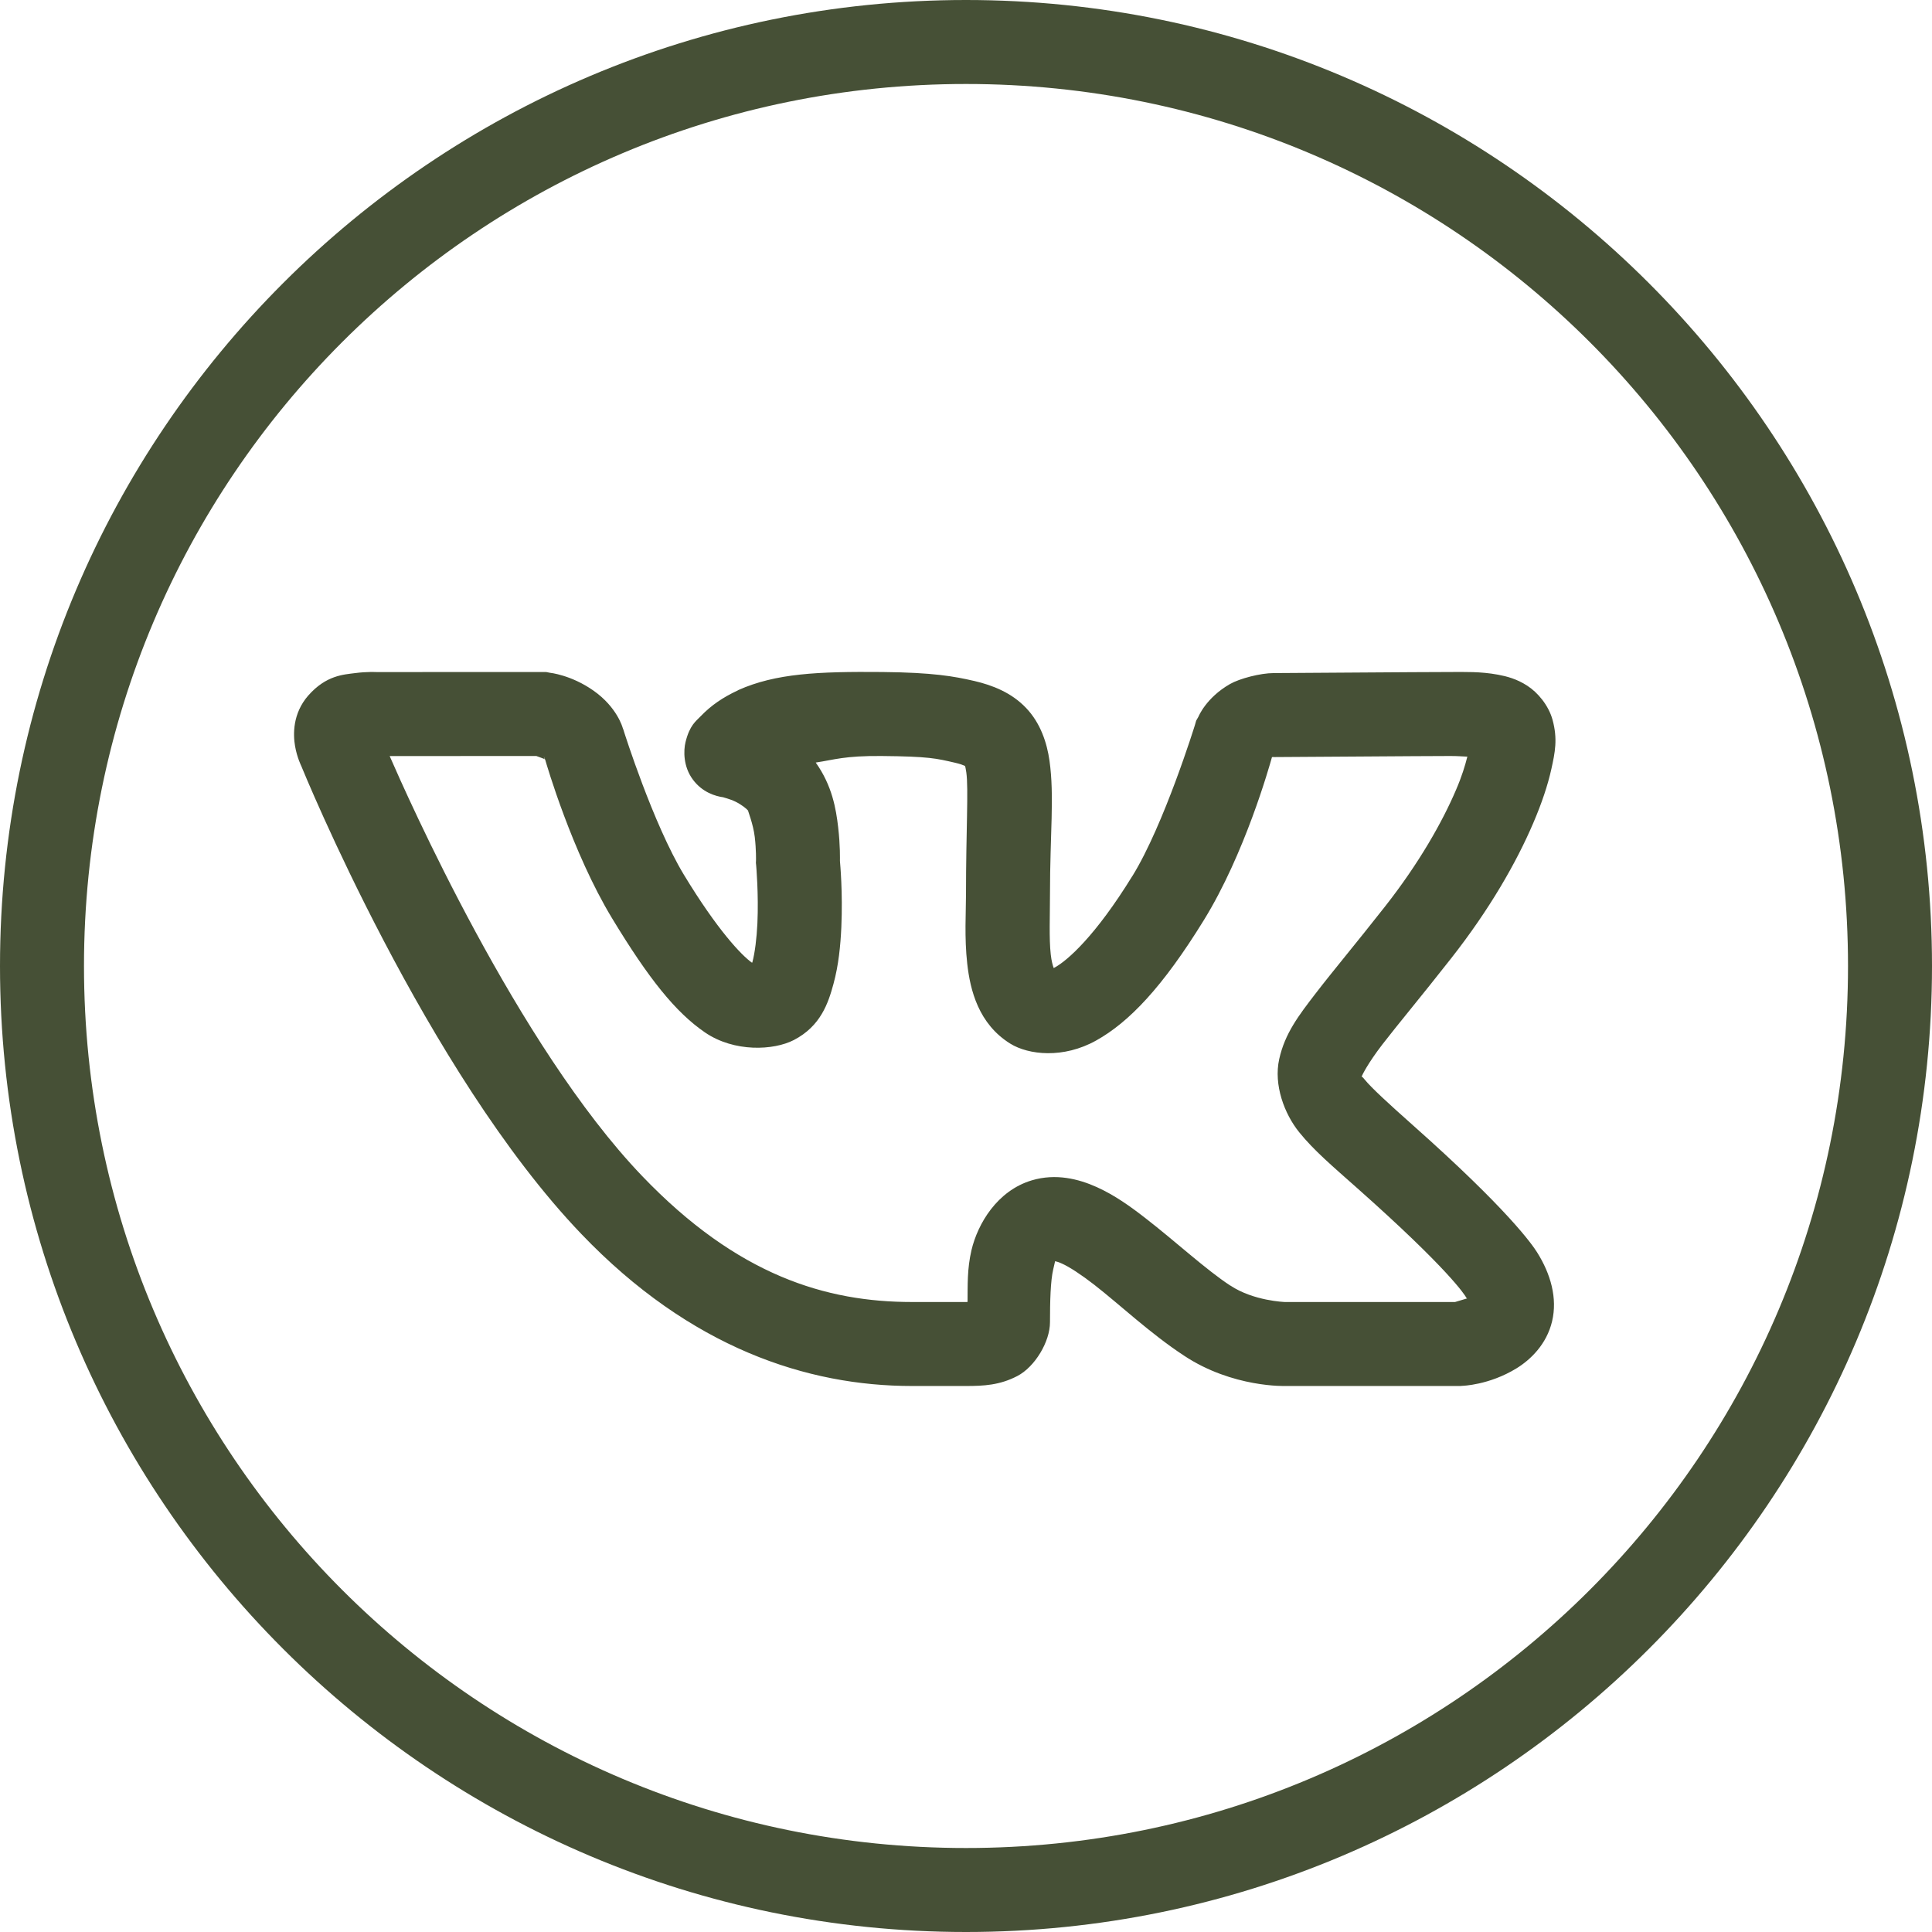 <svg width="36" height="36" viewBox="0 0 36 36" fill="none" xmlns="http://www.w3.org/2000/svg">
<path d="M18 0C8.068 0 0 8.068 0 18C0 27.932 8.068 36 18 36C27.932 36 36 27.932 36 18C36 8.068 27.932 0 18 0ZM18 1.565C27.086 1.565 34.435 8.914 34.435 18C34.435 27.086 27.086 34.435 18 34.435C8.914 34.435 1.565 27.086 1.565 18C1.565 8.914 8.914 1.565 18 1.565ZM10.175 12.522L7.017 12.523C7.017 12.523 6.837 12.513 6.619 12.542C6.4 12.57 6.078 12.583 5.747 12.957L5.746 12.959L5.744 12.96C5.45 13.297 5.461 13.688 5.498 13.903C5.535 14.118 5.617 14.28 5.617 14.28V14.281C5.648 14.356 7.941 19.974 10.831 22.992C12.87 25.123 15.051 25.826 16.993 25.826H18C18.331 25.826 18.627 25.811 18.955 25.641C19.283 25.471 19.565 25.002 19.565 24.638C19.565 24.246 19.575 23.866 19.625 23.654C19.672 23.456 19.654 23.505 19.672 23.504C19.691 23.508 19.725 23.516 19.79 23.546C19.93 23.609 20.145 23.75 20.384 23.935C20.862 24.306 21.428 24.844 22.063 25.261C22.972 25.863 23.958 25.826 23.958 25.826H27.211L27.246 25.823C27.246 25.823 27.745 25.812 28.258 25.497C28.514 25.34 28.819 25.052 28.921 24.62C29.024 24.188 28.893 23.735 28.642 23.336C28.55 23.19 28.104 22.544 26.324 20.964C25.865 20.556 25.551 20.267 25.427 20.114C25.383 20.059 25.379 20.065 25.371 20.062C25.381 20.035 25.484 19.819 25.759 19.461C26.046 19.089 26.481 18.57 27.041 17.856C27.755 16.947 28.256 16.072 28.571 15.334C28.729 14.965 28.841 14.63 28.908 14.327C28.975 14.023 29.028 13.771 28.929 13.411C28.855 13.143 28.655 12.904 28.458 12.777C28.262 12.65 28.078 12.603 27.914 12.572C27.585 12.511 27.295 12.522 27.024 12.522C26.458 12.522 23.94 12.542 23.732 12.542C23.488 12.542 23.099 12.643 22.919 12.746C22.472 13.002 22.332 13.353 22.332 13.353L22.289 13.428L22.265 13.512C22.265 13.512 21.691 15.367 21.101 16.323H21.1C20.406 17.45 19.889 17.896 19.662 18.023C19.637 18.036 19.651 18.029 19.634 18.038C19.616 17.986 19.594 17.915 19.579 17.783C19.546 17.485 19.565 17.066 19.565 16.661C19.565 15.538 19.649 14.838 19.556 14.176C19.509 13.844 19.39 13.475 19.119 13.191C18.848 12.907 18.497 12.768 18.147 12.687H18.145C17.78 12.603 17.387 12.531 16.442 12.522C15.239 12.511 14.455 12.548 13.758 12.858L13.751 12.863L13.745 12.866C13.469 12.995 13.252 13.143 13.061 13.341C12.966 13.44 12.852 13.512 12.774 13.827C12.735 13.985 12.73 14.283 12.909 14.524C13.086 14.766 13.336 14.838 13.483 14.857C13.456 14.854 13.599 14.885 13.709 14.94C13.82 14.995 13.916 15.073 13.94 15.105V15.107C13.93 15.093 14.036 15.357 14.064 15.597C14.092 15.837 14.087 16.031 14.087 16.031L14.085 16.079L14.09 16.126C14.09 16.126 14.138 16.658 14.113 17.207C14.1 17.481 14.066 17.757 14.02 17.927C14.017 17.936 14.016 17.932 14.014 17.94C13.818 17.803 13.366 17.327 12.743 16.299C12.168 15.348 11.629 13.638 11.629 13.638L11.617 13.599L11.603 13.563C11.603 13.563 11.503 13.181 11.059 12.869C10.643 12.576 10.247 12.536 10.247 12.536L10.175 12.522ZM9.994 14.087C10.038 14.103 10.132 14.137 10.149 14.145L10.131 14.09L10.156 14.147L10.159 14.148V14.15H10.16C10.121 14.122 10.154 14.149 10.159 14.156C10.18 14.229 10.658 15.876 11.404 17.109C12.084 18.232 12.586 18.861 13.135 19.237C13.682 19.612 14.419 19.573 14.793 19.379C15.293 19.119 15.433 18.692 15.53 18.336C15.627 17.981 15.661 17.62 15.677 17.279C15.706 16.627 15.655 16.095 15.651 16.042C15.651 16.012 15.658 15.758 15.618 15.415C15.578 15.07 15.506 14.64 15.2 14.209C15.543 14.158 15.734 14.081 16.427 14.087C17.311 14.095 17.446 14.132 17.794 14.212C17.983 14.256 18.004 14.292 17.986 14.273C17.968 14.255 17.985 14.242 18.006 14.394C18.049 14.698 18 15.478 18 16.661C18 16.994 17.968 17.465 18.023 17.957C18.078 18.449 18.232 19.079 18.827 19.448C19.166 19.657 19.814 19.73 20.424 19.389C21.035 19.049 21.661 18.397 22.433 17.144C23.195 15.909 23.651 14.285 23.7 14.113C23.7 14.113 23.709 14.107 23.714 14.104C23.727 14.104 23.71 14.107 23.732 14.107C24.022 14.107 26.495 14.087 27.024 14.087C27.17 14.087 27.234 14.095 27.342 14.099C27.299 14.268 27.24 14.465 27.131 14.718C26.877 15.314 26.441 16.086 25.809 16.89C25.265 17.583 24.842 18.086 24.519 18.506C24.196 18.926 23.942 19.257 23.836 19.736C23.73 20.215 23.932 20.756 24.209 21.098C24.486 21.441 24.828 21.729 25.285 22.135C27.007 23.663 27.289 24.126 27.316 24.169V24.171C27.346 24.217 27.327 24.17 27.338 24.194C27.24 24.224 27.124 24.259 27.113 24.261H23.946H23.941C23.941 24.261 23.359 24.242 22.927 23.955L22.925 23.954H22.923C22.466 23.654 21.913 23.14 21.344 22.699C21.06 22.478 20.771 22.271 20.435 22.119C20.099 21.968 19.674 21.86 19.226 21.994C18.578 22.188 18.218 22.805 18.102 23.295C18.02 23.646 18.032 23.952 18.029 24.259C18.007 24.261 18.026 24.261 18 24.261H16.993C15.402 24.261 13.747 23.775 11.962 21.91C9.642 19.487 7.571 14.8 7.261 14.088L9.994 14.087ZM23.645 14.093C23.631 14.096 23.671 14.099 23.704 14.102C23.7 14.105 23.705 14.1 23.698 14.104C23.698 14.091 23.664 14.089 23.645 14.093Z" fill="#465036"/>
</svg>
